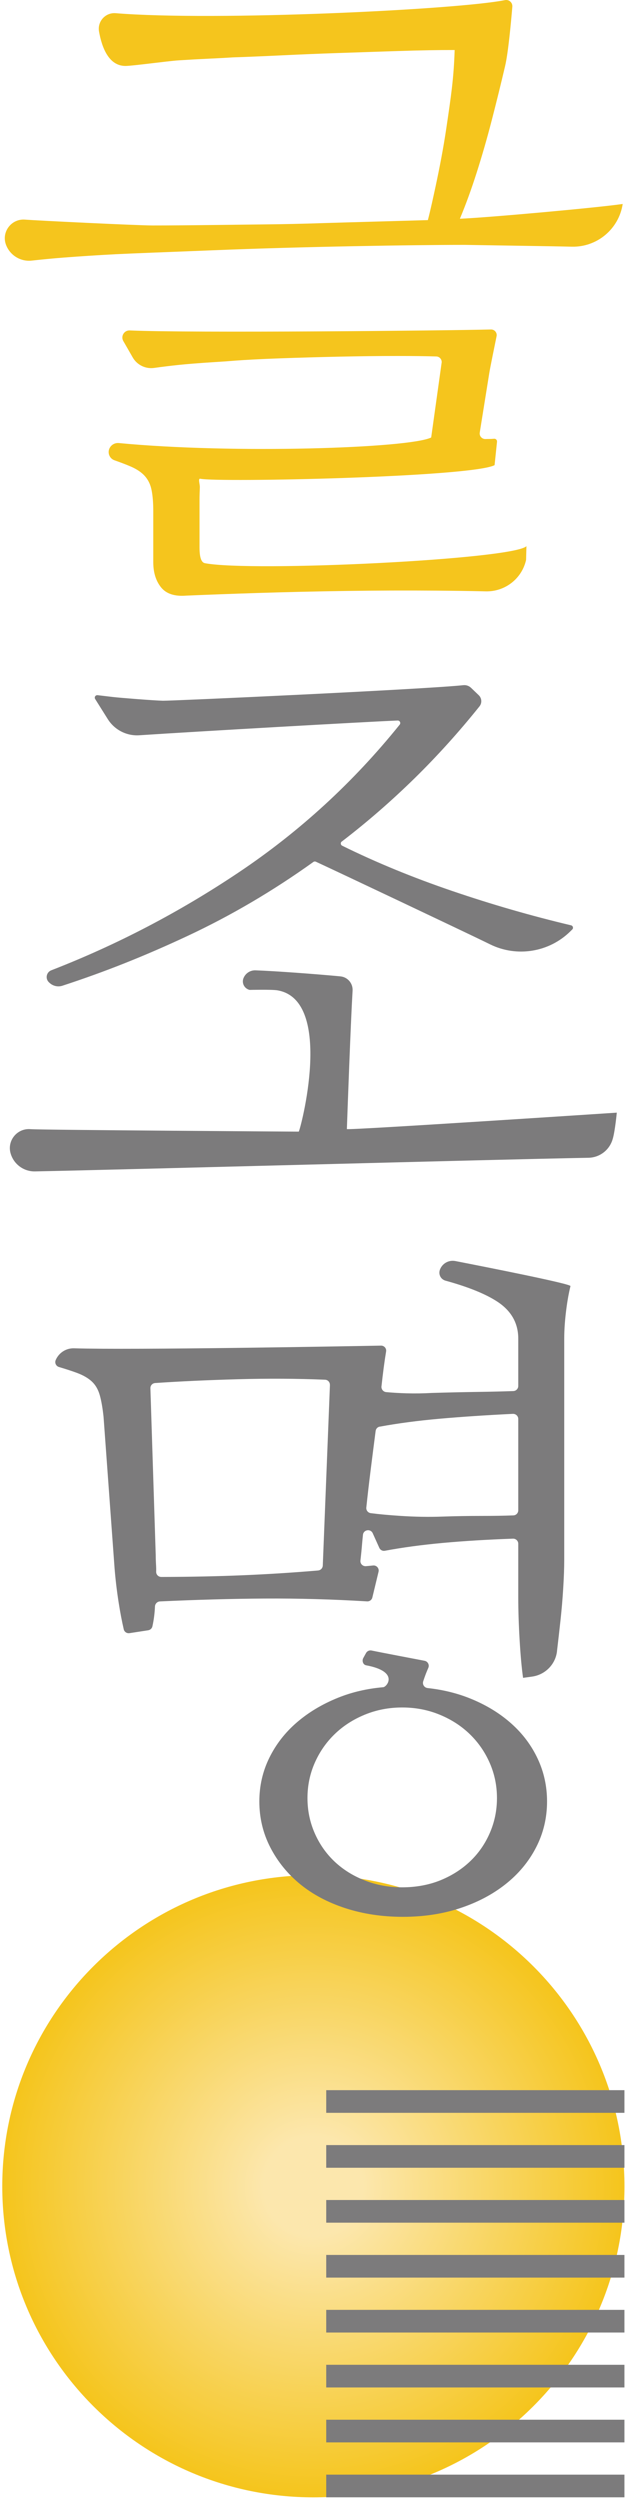 <svg width="170" height="680" viewBox="0 0 170 680" fill="none" xmlns="http://www.w3.org/2000/svg">
<path d="M85.233 679.28C131.965 679.28 169.849 641.396 169.849 594.664C169.849 547.932 131.965 510.047 85.233 510.047C38.5 510.047 0.616 547.932 0.616 594.664C0.616 641.396 38.5 679.28 85.233 679.28Z" fill="url(#paint0_radial_6_746)"/>
<path d="M169.838 568.524H88.734V574.69H169.838V568.524Z" fill="#7C7B7C"/>
<path d="M169.838 583.464H88.734V589.63H169.838V583.464Z" fill="#7C7B7C"/>
<path d="M169.838 598.404H88.734V604.569H169.838V598.404Z" fill="#7C7B7C"/>
<path d="M169.838 613.344H88.734V619.509H169.838V613.344Z" fill="#7C7B7C"/>
<path d="M169.838 628.284H88.734V634.449H169.838V628.284Z" fill="#7C7B7C"/>
<path d="M169.838 643.224H88.734V649.389H169.838V643.224Z" fill="#7C7B7C"/>
<path d="M169.838 658.164H88.734V664.329H169.838V658.164Z" fill="#7C7B7C"/>
<path d="M169.838 673.104H88.734V679.269H169.838V673.104Z" fill="#7C7B7C"/>
<path d="M94.362 307.107C94.351 307.488 167.768 302.638 167.768 302.638C167.768 302.638 167.311 307.488 166.702 309.652L166.648 309.826C165.811 312.794 163.136 314.86 160.059 314.914C134.887 315.371 33.721 318.144 9.528 318.622C6.462 318.687 3.733 316.676 2.885 313.729C1.873 310.25 4.679 306.825 8.289 307.129C10.974 307.357 81.249 307.803 81.249 307.803C81.586 307.803 91.089 272.117 75.508 269.377C73.975 269.105 67.896 269.257 67.896 269.257C66.494 268.92 65.7 267.452 66.211 266.104C66.733 264.756 68.038 263.886 69.484 263.929C74.986 264.125 86.218 264.962 92.579 265.571C94.547 265.756 96.015 267.463 95.906 269.442C95.362 278.652 94.503 302.714 94.351 307.096L94.362 307.107ZM92.97 228.884C92.568 229.189 92.622 229.809 93.079 230.037C102.267 234.571 112.249 238.681 123.002 242.346C133.745 246.01 144.521 249.12 155.329 251.686C155.851 251.805 156.036 252.458 155.644 252.827L155.111 253.349C149.349 259.014 140.628 260.439 133.365 256.894L131.875 256.166C126.775 253.676 91.426 236.92 85.913 234.386C85.696 234.288 85.435 234.31 85.239 234.451C74.257 242.324 62.851 249.033 51.01 254.578C39.169 260.123 28.383 264.386 16.987 268.115C15.748 268.529 14.378 268.202 13.432 267.3L13.301 267.18C12.257 266.18 12.605 264.44 13.954 263.918C31.808 256.981 48.803 248.108 64.917 237.3C81.499 226.188 96.102 212.781 108.715 197.102C109.085 196.645 108.747 195.96 108.16 195.982C98.983 196.362 53.837 198.939 37.886 199.994C34.45 200.222 31.166 198.537 29.328 195.623L25.882 190.132C25.577 189.642 25.969 189.023 26.545 189.088L30.666 189.577C32.786 189.827 41.931 190.545 44.301 190.599C46.672 190.654 115.011 187.522 126.025 186.369C126.808 186.283 127.569 186.554 128.135 187.098L130.222 189.099C131.06 189.903 131.147 191.219 130.429 192.122C124.84 199.102 118.968 205.604 112.847 211.617C106.518 217.826 99.897 223.589 92.992 228.884H92.97Z" fill="#7C7B7C"/>
<path d="M103.76 377.077C103.673 377.86 104.249 378.578 105.032 378.654C106.826 378.817 108.653 378.926 110.523 378.98C112.893 379.045 115.187 379.013 117.427 378.882C121.407 378.763 125.582 378.665 129.943 378.6C133.672 378.545 136.891 378.469 139.62 378.371C140.37 378.35 140.968 377.73 140.968 376.979V364.127C140.968 359.897 139.065 356.538 135.27 354.048C132.063 351.949 127.376 350.046 121.2 348.35C119.885 347.991 119.189 346.643 119.656 345.36C120.287 343.653 122.049 342.663 123.832 343C132.313 344.653 155.321 349.198 155.169 349.818C154.712 351.71 154.331 353.797 154.038 356.092C153.668 358.951 153.472 361.637 153.472 364.127V424.257C153.472 426.497 153.375 429.117 153.19 432.096C153.005 435.087 152.755 438.012 152.44 440.871C152.124 443.731 151.82 446.471 151.504 449.092C151.504 449.113 151.504 449.146 151.504 449.168C151.08 452.734 148.275 455.55 144.709 456.04L142.273 456.377C141.903 453.767 141.588 450.342 141.338 446.101C141.088 441.872 140.968 438.012 140.968 434.521V419.907C140.968 419.125 140.305 418.483 139.522 418.516C132.509 418.766 126.137 419.157 120.428 419.679C114.752 420.201 109.501 420.908 104.684 421.81C104.053 421.93 103.433 421.604 103.172 421.017L101.378 417.037C100.791 415.743 98.867 416.058 98.725 417.472C98.638 418.331 98.551 419.168 98.486 419.962C98.356 421.56 98.203 423.061 98.04 424.474C97.942 425.344 98.671 426.073 99.541 425.997C100.193 425.942 100.845 425.877 101.465 425.812C102.422 425.703 103.194 426.584 102.966 427.519L101.28 434.521C101.128 435.174 100.519 435.619 99.845 435.576C90.298 435 81.034 434.75 72.064 434.804C63.115 434.858 53.601 435.119 43.51 435.587C42.771 435.619 42.184 436.228 42.151 436.968C42.075 438.805 41.847 440.599 41.455 442.372C41.336 442.926 40.868 443.35 40.303 443.437L35.225 444.22C34.507 444.329 33.822 443.883 33.659 443.176C33.159 441.002 32.691 438.577 32.278 435.924C31.778 432.749 31.408 429.606 31.158 426.497L28.168 385.406C27.918 383.036 27.581 381.079 27.146 379.524C26.711 377.969 25.993 376.718 24.993 375.783C23.993 374.848 22.655 374.076 20.981 373.446C19.632 372.945 17.98 372.402 16.033 371.825C15.239 371.586 14.826 370.716 15.142 369.955C15.99 367.955 17.969 366.672 20.143 366.737C36.149 367.226 93.158 366.204 103.64 366.008C104.499 365.997 105.162 366.759 105.021 367.596C104.564 370.358 104.151 373.511 103.77 377.056L103.76 377.077ZM89.733 376.729C89.766 375.957 89.178 375.305 88.406 375.283C80.849 374.968 72.944 374.924 64.67 375.153C56.439 375.381 48.947 375.729 42.195 376.186C41.444 376.24 40.879 376.871 40.911 377.621L42.358 422.963C42.358 423.833 42.39 424.8 42.456 425.855C42.488 426.41 42.499 426.964 42.477 427.497C42.445 428.28 43.086 428.932 43.869 428.932C51.774 428.911 59.2 428.758 66.17 428.465C73.14 428.171 79.925 427.736 86.525 427.171C87.221 427.106 87.765 426.54 87.797 425.833L89.744 376.718L89.733 376.729ZM115.111 457.334C114.839 458.182 115.427 459.062 116.307 459.149C120.635 459.617 124.647 460.628 128.344 462.172C132.52 463.912 136.129 466.152 139.174 468.892C142.229 471.632 144.589 474.807 146.274 478.417C147.96 482.027 148.797 485.887 148.797 489.997C148.797 494.477 147.797 498.652 145.807 502.512C143.817 506.372 141.044 509.7 137.5 512.505C133.955 515.31 129.812 517.485 125.082 519.04C120.352 520.595 115.187 521.378 109.577 521.378C103.966 521.378 98.779 520.595 93.984 519.04C89.189 517.485 85.079 515.299 81.654 512.505C78.229 509.7 75.521 506.372 73.532 502.512C71.542 498.652 70.541 494.477 70.541 489.997C70.541 485.767 71.444 481.809 73.249 478.134C75.054 474.459 77.544 471.251 80.719 468.511C83.894 465.771 87.624 463.531 91.929 461.792C95.724 460.258 99.823 459.302 104.249 458.921C105.227 458.834 108.685 454.659 99.584 452.962C98.736 452.81 98.399 451.734 98.812 450.983L99.562 449.624C99.856 449.092 100.476 448.809 101.074 448.939C103.586 449.472 113.024 451.255 115.492 451.734C116.362 451.908 116.862 452.843 116.503 453.658C116.275 454.18 116.057 454.713 115.84 455.257C115.59 455.909 115.351 456.594 115.111 457.323V457.334ZM135.173 489.073C135.173 485.713 134.52 482.538 133.215 479.548C131.911 476.558 130.106 473.948 127.8 471.708C125.495 469.468 122.755 467.696 119.58 466.391C116.405 465.086 113.013 464.434 109.403 464.434C105.793 464.434 102.4 465.086 99.225 466.391C96.05 467.696 93.31 469.468 91.005 471.708C88.7 473.948 86.895 476.568 85.59 479.548C84.285 482.538 83.633 485.713 83.633 489.073C83.633 492.433 84.285 495.608 85.59 498.598C86.895 501.588 88.7 504.165 91.005 506.351C93.31 508.525 96.05 510.243 99.225 511.483C102.4 512.733 105.793 513.353 109.403 513.353C113.013 513.353 116.557 512.733 119.678 511.483C122.788 510.232 125.495 508.525 127.8 506.351C130.106 504.176 131.911 501.588 133.215 498.598C134.52 495.608 135.173 492.433 135.173 489.073ZM103.292 388.038C102.694 388.146 102.248 388.625 102.172 389.234C101.715 392.768 101.259 396.323 100.813 399.9C100.378 403.358 99.987 406.74 99.638 410.056C99.562 410.806 100.095 411.481 100.845 411.578C103.107 411.872 105.825 412.122 109.022 412.329C112.882 412.579 116.612 412.644 120.233 412.514C123.723 412.394 127.3 412.329 130.976 412.329C134.107 412.329 136.999 412.285 139.631 412.187C140.381 412.166 140.968 411.546 140.968 410.796V385.961C140.968 385.167 140.294 384.536 139.5 384.569C132.128 384.928 125.484 385.374 119.591 385.896C113.698 386.418 108.272 387.135 103.314 388.049L103.292 388.038Z" fill="#7C7B7C"/>
<path d="M125.1 59.477C126.677 55.704 128.199 51.529 129.656 46.962C131.113 42.395 132.483 37.655 133.755 32.718C135.027 27.793 136.245 22.856 137.398 17.93C138.246 14.31 139.007 6.002 139.355 1.827C139.453 0.707 138.452 -0.185 137.354 0.033C124.263 2.642 58.675 5.796 31.47 3.588C28.686 3.36 26.446 5.828 26.935 8.579C27.686 12.82 29.534 17.941 34.133 17.941C35.993 17.941 45.703 16.604 48.551 16.419C51.4 16.234 54.14 16.082 56.75 15.962C59.36 15.843 61.578 15.723 63.394 15.604C65.481 15.538 67.797 15.451 70.255 15.342C72.234 15.256 74.289 15.169 76.507 15.06C81.487 14.821 86.706 14.603 92.165 14.418C95.1 14.32 98.036 14.223 100.972 14.125C103.495 14.038 106.028 13.951 108.551 13.875C114.009 13.69 119.054 13.603 123.665 13.603C123.425 21.366 122.664 26.303 121.392 34.925C120.587 40.34 119.576 45.581 118.467 50.757C117.804 53.823 117.151 56.89 116.379 59.869C112.617 59.989 93.284 60.511 87.88 60.684C82.476 60.869 76.985 60.989 71.407 61.043C65.818 61.108 60.512 61.163 55.478 61.228C53.118 61.261 50.857 61.272 48.671 61.293C46.192 61.315 43.811 61.326 41.549 61.326C37.298 61.326 9.625 59.967 6.83 59.738C3.112 59.423 0.317 63.098 1.633 66.589C2.72 69.459 5.613 71.232 8.657 70.884C11.484 70.568 14.344 70.296 17.236 70.068C21.912 69.709 26.609 69.405 31.35 69.155C33.775 69.035 37.363 68.883 42.093 68.698C43.158 68.655 44.354 68.611 45.485 68.568C49.367 68.415 53.51 68.252 58.12 68.067C64.068 67.828 70.32 67.611 76.877 67.426C83.433 67.241 89.838 67.089 96.09 66.969C102.342 66.85 108.137 66.752 113.476 66.697C118.282 66.643 122.197 66.61 125.426 66.61C125.785 66.61 126.242 66.61 126.59 66.61C134.842 66.741 142.519 66.861 149.619 66.98C151.685 67.013 153.664 67.056 155.534 67.1C162.417 67.263 168.343 62.283 169.376 55.476C162.82 56.455 133.385 59.13 125.133 59.499L125.1 59.477Z" fill="#F5C51D"/>
<path d="M55.728 153.184C54.575 152.967 54.271 151.086 54.271 148.9V135.972C54.271 135.004 54.303 133.851 54.358 132.514C54.391 131.709 53.792 130.067 54.499 130.22C59.294 131.253 128.123 129.817 134.527 126.523L135.19 120.151C135.234 119.683 134.853 119.292 134.386 119.335C133.918 119.379 133.483 119.401 133.005 119.401C132.722 119.401 132.407 119.401 132.081 119.422C131.113 119.466 130.33 118.618 130.493 117.661L133.103 101.373C133.364 99.796 134.473 94.37 135.071 91.445C135.267 90.488 134.516 89.597 133.538 89.618C121.055 89.934 51.966 90.608 35.286 89.879C33.775 89.814 32.785 91.445 33.535 92.761L34.275 94.044L36.102 97.23C37.276 99.274 39.581 100.405 41.919 100.079C42.984 99.926 44.072 99.785 45.159 99.654C47.584 99.35 49.954 99.111 52.259 98.926C54.565 98.741 56.717 98.589 58.718 98.469C60.719 98.35 62.393 98.23 63.731 98.111C66.884 97.871 71.049 97.654 76.202 97.469C81.356 97.284 86.706 97.132 92.23 97.012C97.753 96.893 103.038 96.828 108.072 96.828C112.313 96.828 115.847 96.871 118.674 96.958C119.511 96.98 120.163 97.686 120.142 98.524L117.282 118.998C111.313 121.934 63.437 123.489 32.328 120.51C31.274 120.412 30.284 120.955 29.806 121.901C29.164 123.174 29.795 124.728 31.132 125.196C32.883 125.816 34.34 126.37 35.504 126.871C37.2 127.599 38.505 128.48 39.418 129.513C40.331 130.546 40.94 131.818 41.234 133.34C41.538 134.862 41.69 136.765 41.69 139.07V152.912C41.69 155.707 42.386 157.979 43.789 159.741C45.192 161.502 47.464 162.263 50.617 162.013C56.206 161.774 62.785 161.524 70.374 161.285C77.964 161.045 85.88 160.861 94.133 160.741C102.385 160.621 110.584 160.589 118.717 160.654C123.415 160.687 127.883 160.752 132.135 160.85C137.365 160.969 141.954 157.403 143.095 152.303L143.193 148.552C139.703 152.173 68.548 155.641 55.717 153.184H55.728Z" fill="#F5C51D"/>
<defs>
<radialGradient id="paint0_radial_6_746" cx="0" cy="0" r="1" gradientUnits="userSpaceOnUse" gradientTransform="translate(85.233 594.664) scale(84.616 84.616)">
<stop offset="0.16" stop-color="#FCE7AD"/>
<stop offset="1" stop-color="#F5C51D"/>
</radialGradient>
</defs>
</svg>
